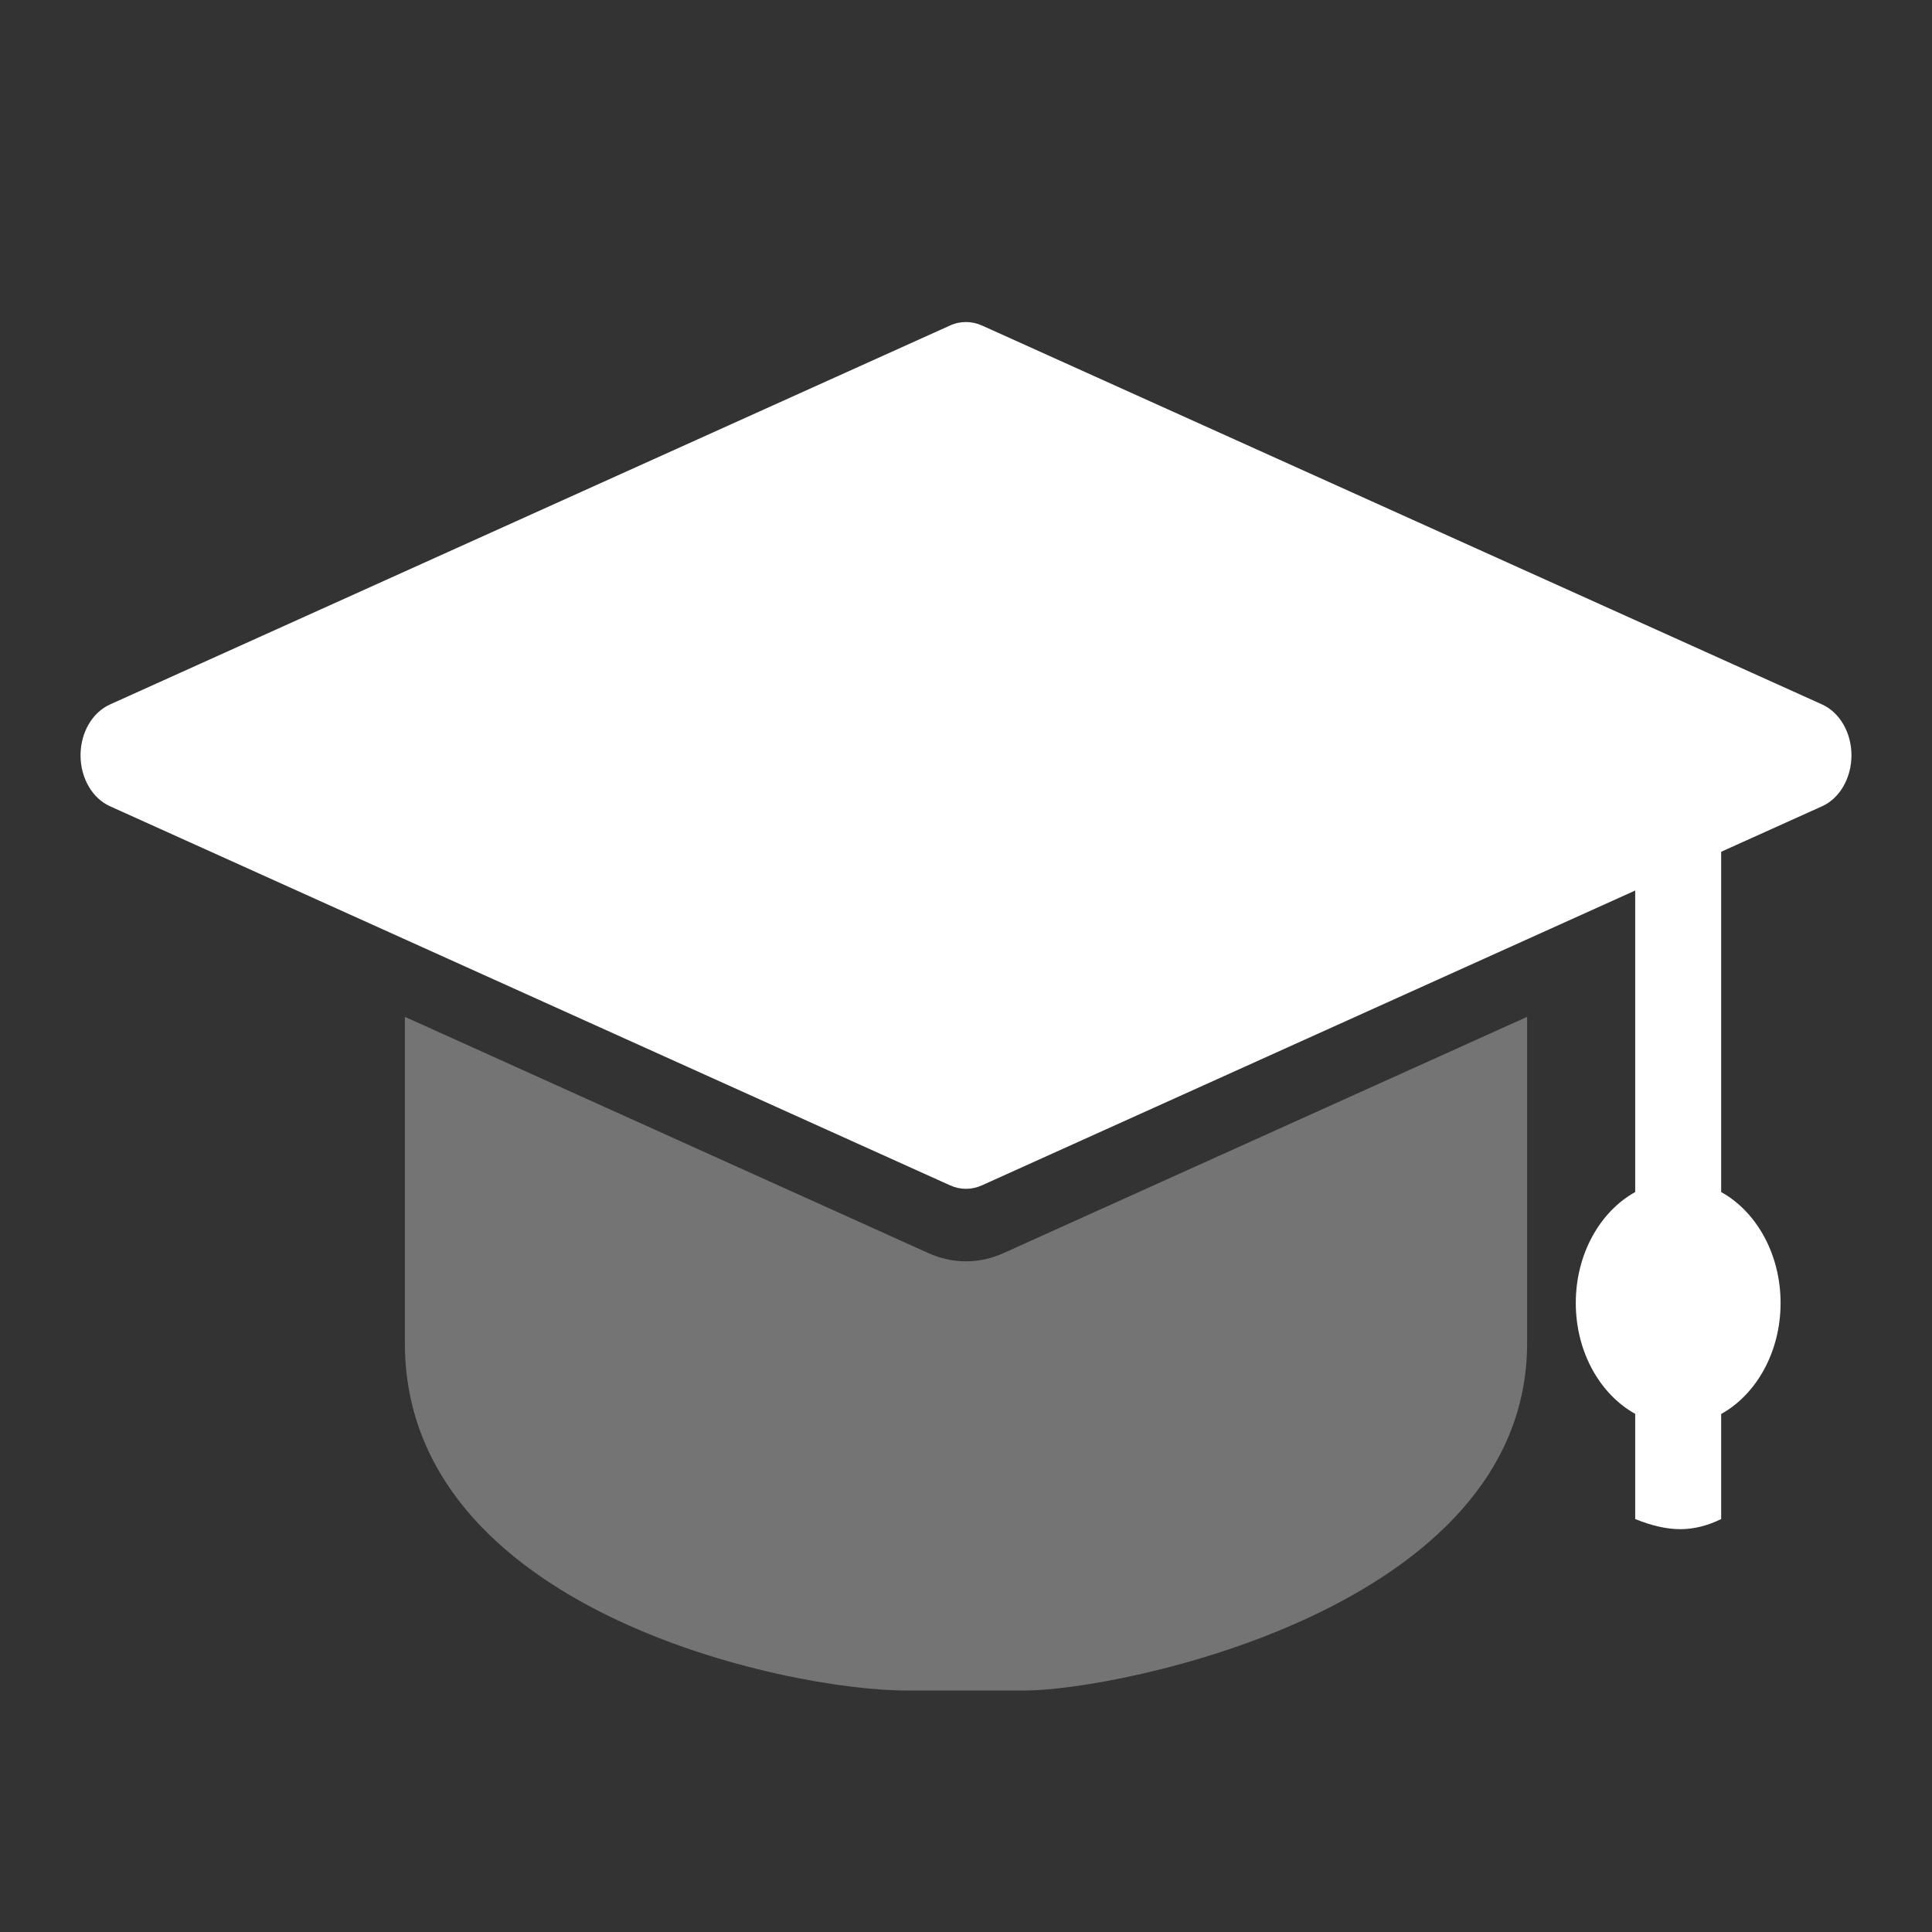 <?xml version="1.0" encoding="UTF-8"?>
<svg width="16px" height="16px" viewBox="0 0 16 16" version="1.1" xmlns="http://www.w3.org/2000/svg" xmlns:xlink="http://www.w3.org/1999/xlink">
    <rect x="0" y="0" width="16" height="16" fill="#333333" stroke="none"/>
    <title>solt</title>
    <defs>
        <rect id="path-1" x="0" y="0" width="16" height="16"></rect>
    </defs>
    <g id="修改0524" stroke="none" stroke-width="1" fill="none" fill-rule="evenodd">
        <g id="星智_选中" transform="translate(-24, -176)">
            <g id="hl-sub-menu-5" transform="translate(0, 162)">
                <g id="solt" transform="translate(24, 14)">
                    <mask id="mask-2" fill="white">
                        <use xlink:href="#path-1"></use>
                    </mask>
                    <g fill-rule="nonzero"></g>
                    <g id="FillAcademic" mask="url(#mask-2)" fill="#FFFFFF" fill-rule="nonzero">
                        <path d="M8.133,2.696 C8.091,2.677 8.046,2.667 8,2.667 C7.955,2.667 7.91,2.676 7.867,2.696 L0.911,5.834 C0.764,5.9 0.667,6.068 0.667,6.255 C0.667,6.443 0.764,6.611 0.911,6.677 L7.867,9.816 C7.952,9.855 8.048,9.855 8.133,9.816 L13.542,7.375 L13.542,9.872 C13.252,10.033 13.05,10.383 13.05,10.791 C13.05,11.198 13.252,11.548 13.542,11.709 L13.542,12.58 C13.679,12.636 13.804,12.664 13.916,12.664 C14.027,12.664 14.14,12.636 14.254,12.58 L14.254,11.71 C14.544,11.549 14.746,11.198 14.746,10.791 C14.746,10.383 14.544,10.033 14.254,9.872 L14.254,7.054 L15.09,6.677 C15.236,6.611 15.333,6.443 15.333,6.255 C15.333,6.068 15.236,5.9 15.09,5.834 L8.133,2.696 Z" id="main"></path>
                        <path d="M8,10.446 C7.893,10.446 7.787,10.422 7.689,10.378 L3.353,8.421 L3.353,11.123 C3.353,13.336 6.515,14 7.504,14 L8.495,14 C9.236,14 12.647,13.336 12.647,11.123 L12.647,8.421 L8.31,10.378 C8.212,10.422 8.107,10.446 8,10.446 L8,10.446 Z" id="opacity" opacity="0.32"></path>
                    </g>
                </g>
            </g>
        </g>
    </g>
</svg>